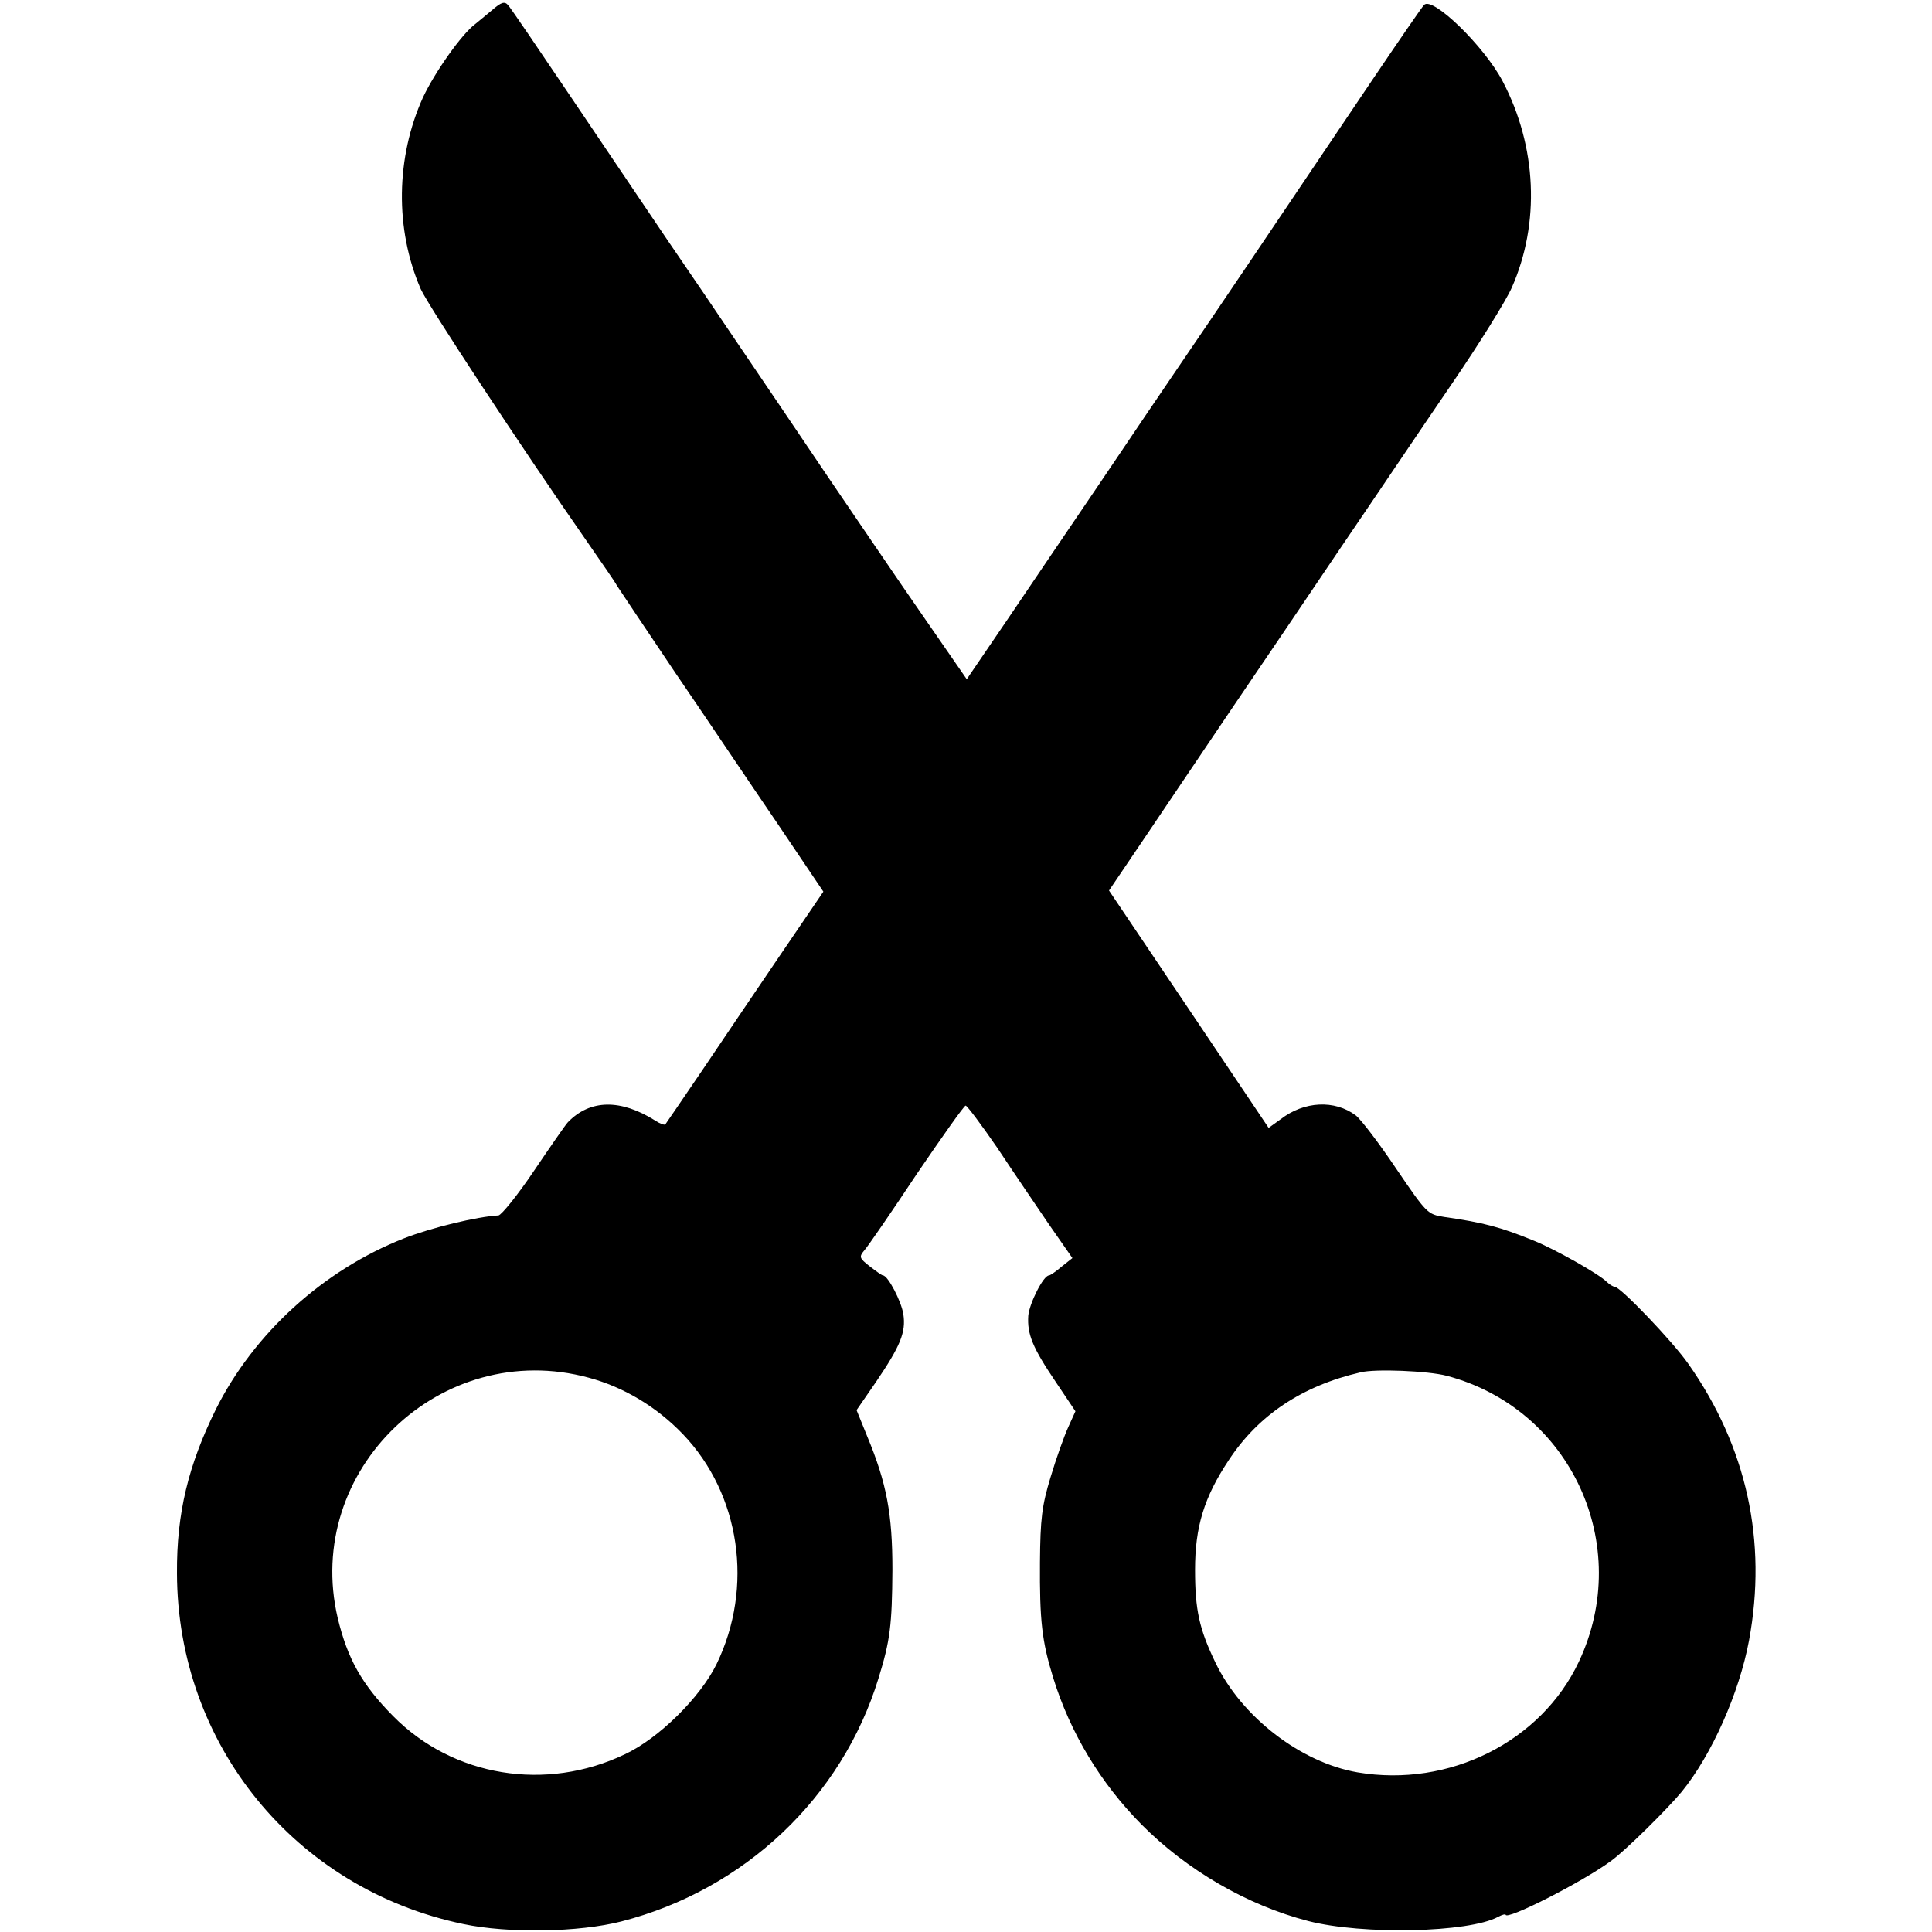 <?xml version="1.0" standalone="no"?>
<!DOCTYPE svg PUBLIC "-//W3C//DTD SVG 20010904//EN"
 "http://www.w3.org/TR/2001/REC-SVG-20010904/DTD/svg10.dtd">
<svg version="1.0" xmlns="http://www.w3.org/2000/svg"
 width="512pt" height="512pt" viewBox="0 0 512 512"
 preserveAspectRatio="xMidYMid meet">
<g transform="translate(0,512) scale(0.1,-0.1)"
fill="#000000" stroke="none">
<path d="M1305 5094 c-17 -14 -37 -31 -46 -38 -35 -26 -106 -126 -138 -194
-72 -159 -75 -349 -6 -508 20 -44 260 -410 444 -674 36 -52 71 -102 76 -112 6
-9 75 -113 154 -230 80 -117 200 -296 269 -397 l124 -184 -113 -166 c-62 -91
-155 -229 -207 -306 -52 -77 -97 -142 -99 -145 -2 -2 -14 2 -26 10 -92 58
-173 57 -232 -4 -6 -6 -46 -64 -90 -129 -43 -64 -86 -117 -94 -118 -56 -3
-177 -32 -251 -61 -213 -84 -397 -251 -498 -453 -73 -148 -104 -275 -103 -434
1 -454 313 -837 759 -930 119 -25 306 -22 419 7 326 84 584 328 681 644 31
100 36 141 37 288 0 148 -15 229 -67 354 l-28 69 51 74 c66 97 80 133 73 180
-5 34 -41 103 -54 103 -3 0 -18 11 -35 24 -28 22 -29 25 -14 43 9 10 71 100
138 201 68 100 126 182 130 182 4 0 42 -51 84 -112 41 -62 103 -153 137 -203
l62 -89 -29 -23 c-15 -13 -30 -23 -33 -23 -15 0 -52 -74 -55 -107 -3 -49 11
-84 74 -177 l51 -76 -19 -42 c-11 -24 -32 -83 -47 -133 -23 -76 -27 -110 -28
-225 -1 -154 5 -209 35 -306 45 -146 126 -280 234 -389 120 -121 280 -214 442
-256 144 -37 425 -31 503 11 11 6 20 8 20 6 0 -17 203 86 279 142 38 27 150
138 188 184 79 97 152 261 178 400 49 264 -6 514 -161 734 -42 60 -180 204
-195 204 -4 0 -14 6 -21 13 -21 21 -138 87 -193 109 -88 36 -133 48 -238 63
-44 7 -46 9 -127 128 -45 67 -93 130 -107 141 -56 42 -137 38 -199 -10 l-32
-23 -211 314 -212 315 96 142 c53 79 156 231 228 338 73 107 204 301 291 430
88 129 219 324 293 432 74 108 145 223 159 255 76 171 67 375 -24 548 -49 93
-186 226 -208 202 -6 -6 -67 -95 -136 -197 -274 -407 -425 -631 -503 -745 -45
-66 -144 -212 -220 -325 -77 -113 -187 -276 -246 -363 l-107 -157 -119 172
c-66 95 -177 259 -248 363 -71 105 -174 258 -230 340 -56 83 -144 213 -197
290 -52 77 -166 246 -253 375 -87 129 -163 241 -169 247 -9 10 -18 7 -41 -13z
m255 -3625 c93 -25 180 -77 250 -150 152 -159 188 -405 89 -609 -43 -88 -153
-197 -243 -239 -209 -100 -455 -60 -614 101 -83 84 -121 152 -147 260 -92 392
274 743 665 637z m2274 5 c329 -87 496 -449 350 -758 -100 -212 -344 -334
-586 -293 -151 26 -308 147 -377 291 -43 89 -54 140 -54 246 0 114 24 192 89
290 78 119 194 197 349 233 39 10 180 4 229 -9z"/>
</g>
</svg>
